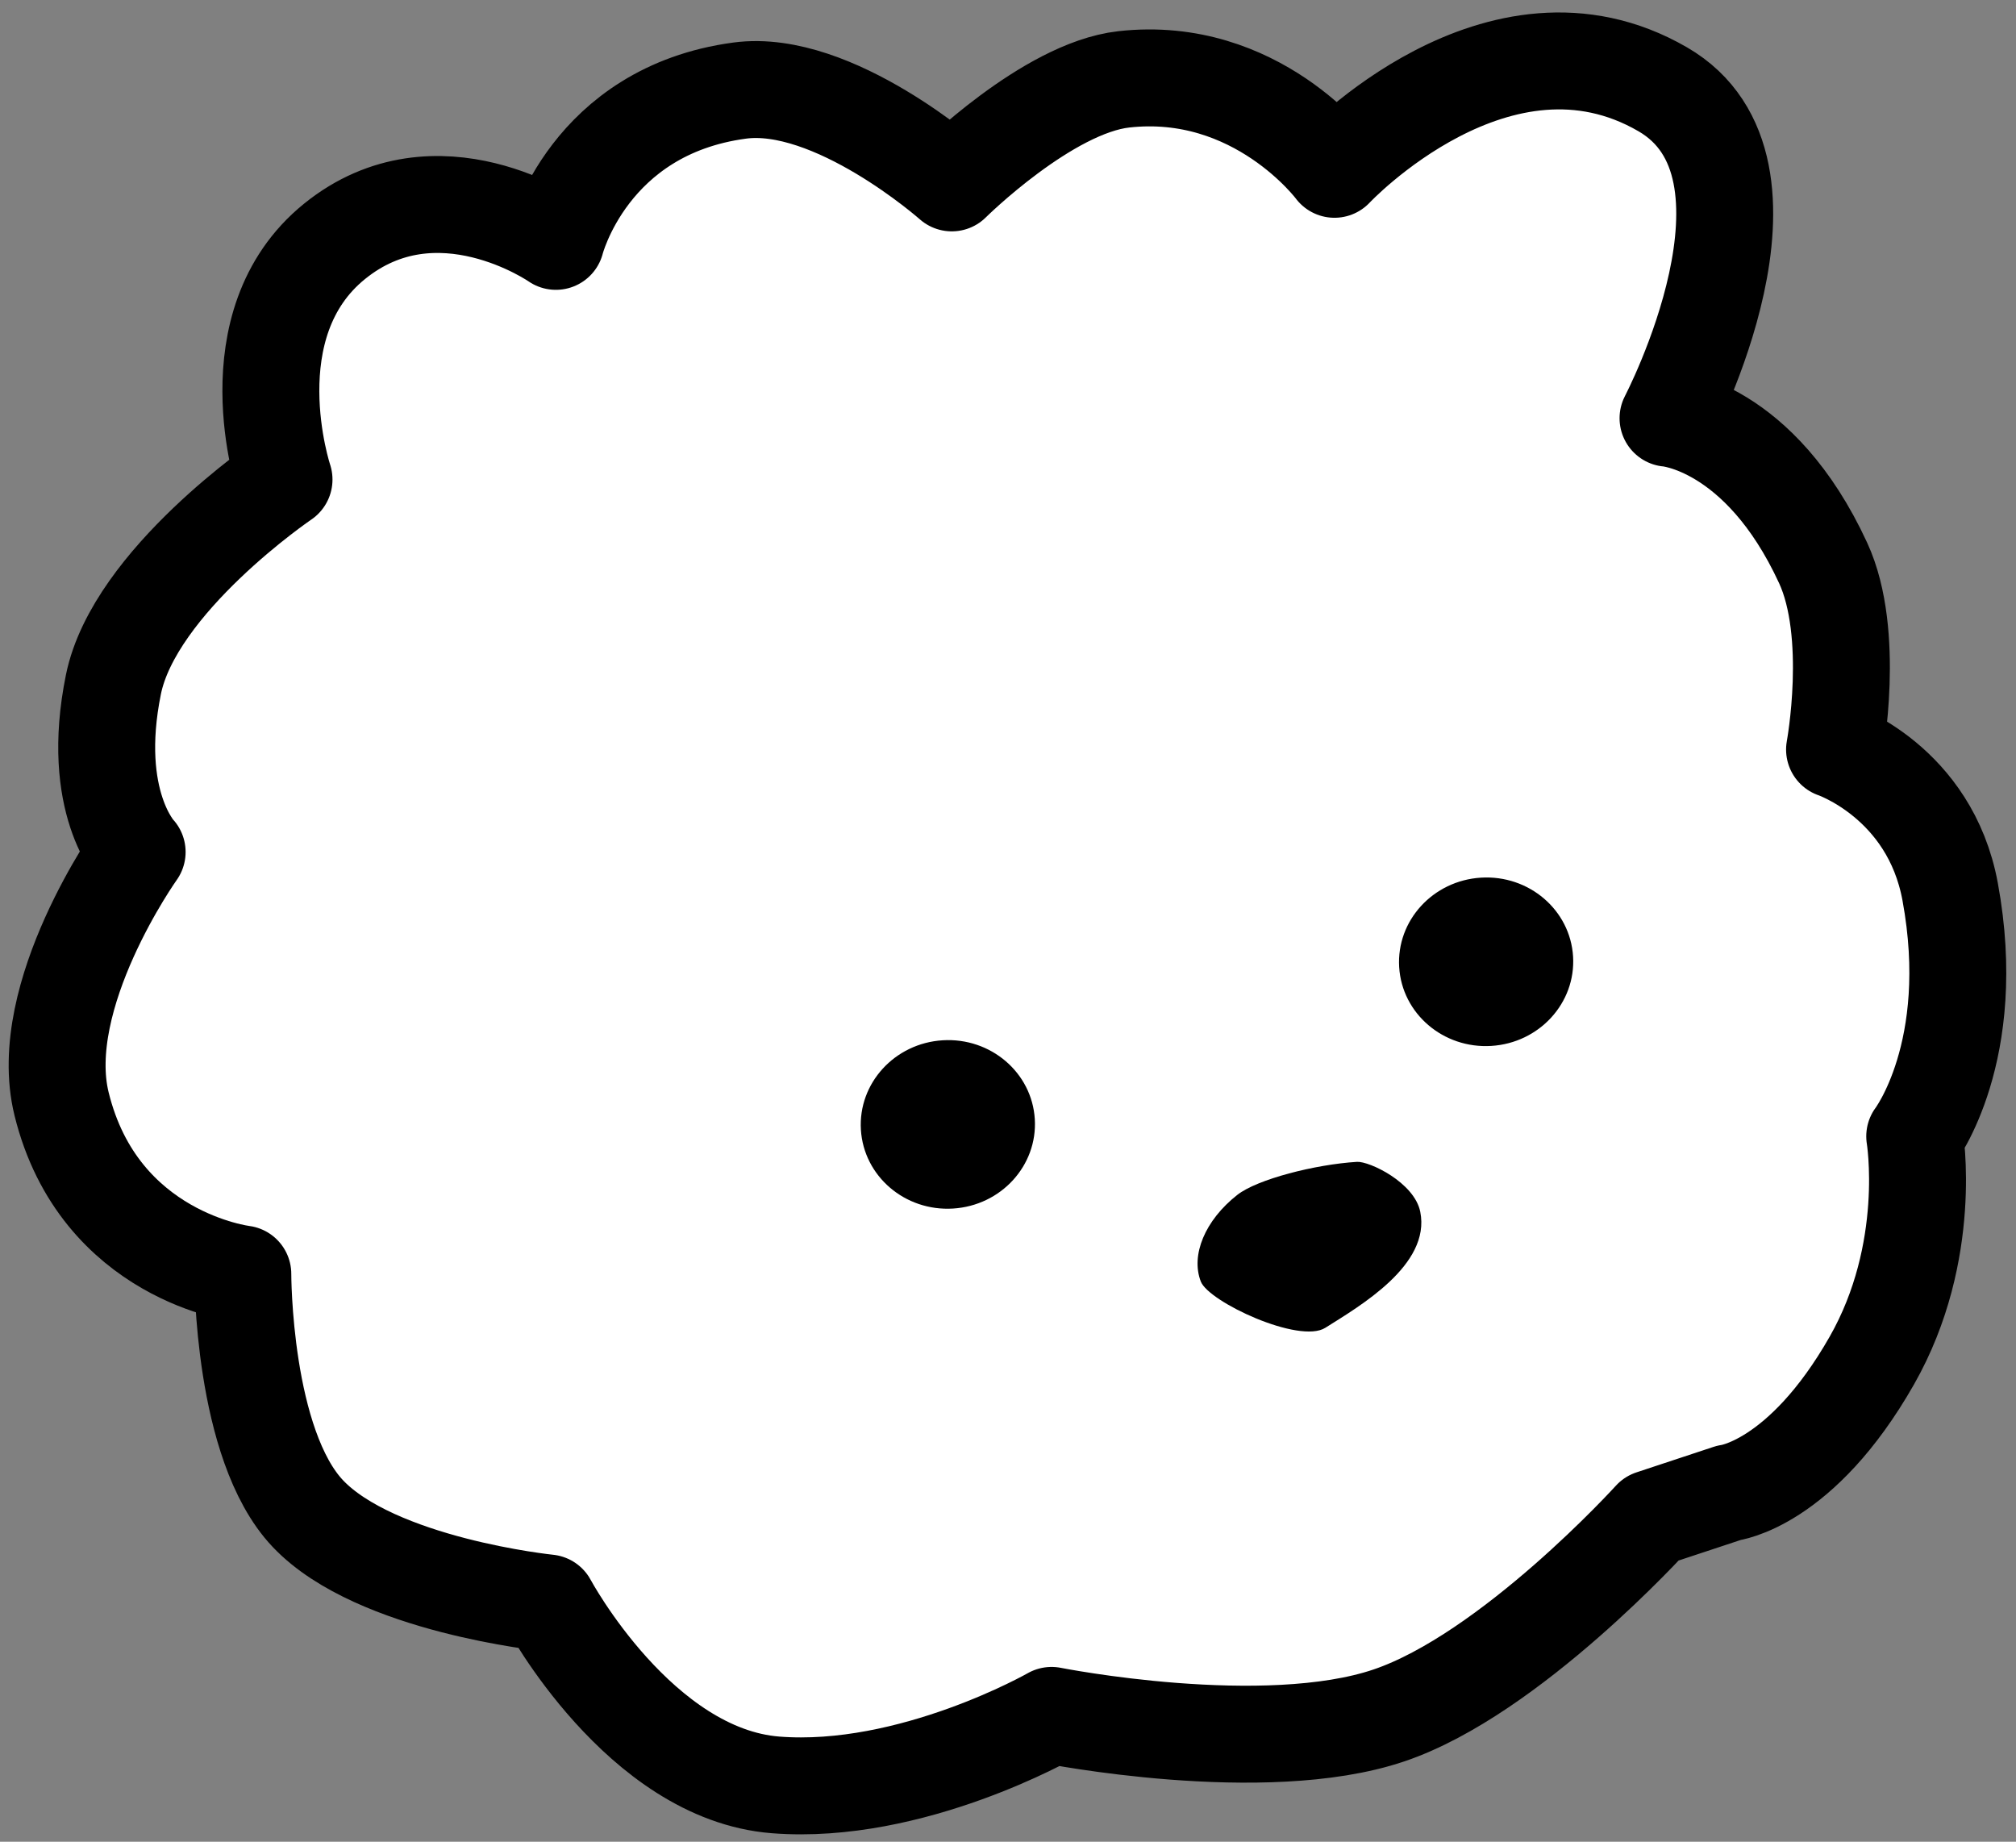 <svg width="104" height="95" viewBox="0 0 104 95" fill="none" xmlns="http://www.w3.org/2000/svg">
<rect x="0" y="0" width="104" height="95" fill="#808080" stroke="none"/>
<path d="M28.676 12.45C28.676 12.45 22.544 8.17 17.258 12.45C11.972 16.73 14.652 24.735 14.652 24.735C14.652 24.735 6.935 29.965 5.85 35.311C4.617 41.385 7.075 43.949 7.075 43.949C7.075 43.949 1.8 51.339 3.176 56.941C5.117 64.841 12.527 65.715 12.527 65.715C12.527 65.715 12.505 74.512 15.881 78.074C19.397 81.783 28.274 82.684 28.274 82.684C28.274 82.684 32.999 91.517 40.008 92.069C47.017 92.621 54.247 88.484 54.247 88.484C54.247 88.484 65.217 90.665 71.657 88.484C77.922 86.364 85.204 78.322 85.204 78.322L89.182 77.006C89.182 77.006 92.915 76.588 96.564 70.178C99.767 64.552 98.775 58.615 98.775 58.615C98.775 58.615 102.12 54.243 100.604 46.002C99.56 40.32 94.639 38.663 94.639 38.663C94.639 38.663 95.744 32.706 94.051 29.039C90.763 21.916 86.049 21.573 86.049 21.573C86.049 21.573 92.808 8.679 85.774 4.605C77.294 -0.307 68.842 8.733 68.842 8.733C68.842 8.733 64.834 3.323 57.969 4.094C54.032 4.536 49.1 9.434 49.1 9.434C49.1 9.434 43 4.024 38.157 4.673C30.366 5.717 28.676 12.45 28.676 12.45Z" fill="white" stroke="black" stroke-width="5" stroke-linecap="round" stroke-linejoin="round"/>
<ellipse cx="48.897" cy="58" rx="4.494" ry="4.348" transform="rotate(-3.496 48.897 58)" fill="black"/>
<ellipse cx="76.665" cy="49.611" rx="4.494" ry="4.348" transform="rotate(-3.496 76.665 49.611)" fill="black"/>
<path d="M70.004 59.931C67.856 60.062 64.859 60.826 63.83 61.634C62.155 62.949 61.42 64.749 61.947 66.105C62.354 67.154 67.027 69.34 68.37 68.491C70.141 67.373 73.816 65.254 73.268 62.51C72.965 60.99 70.635 59.892 70.004 59.931Z" fill="black"/>
</svg>
